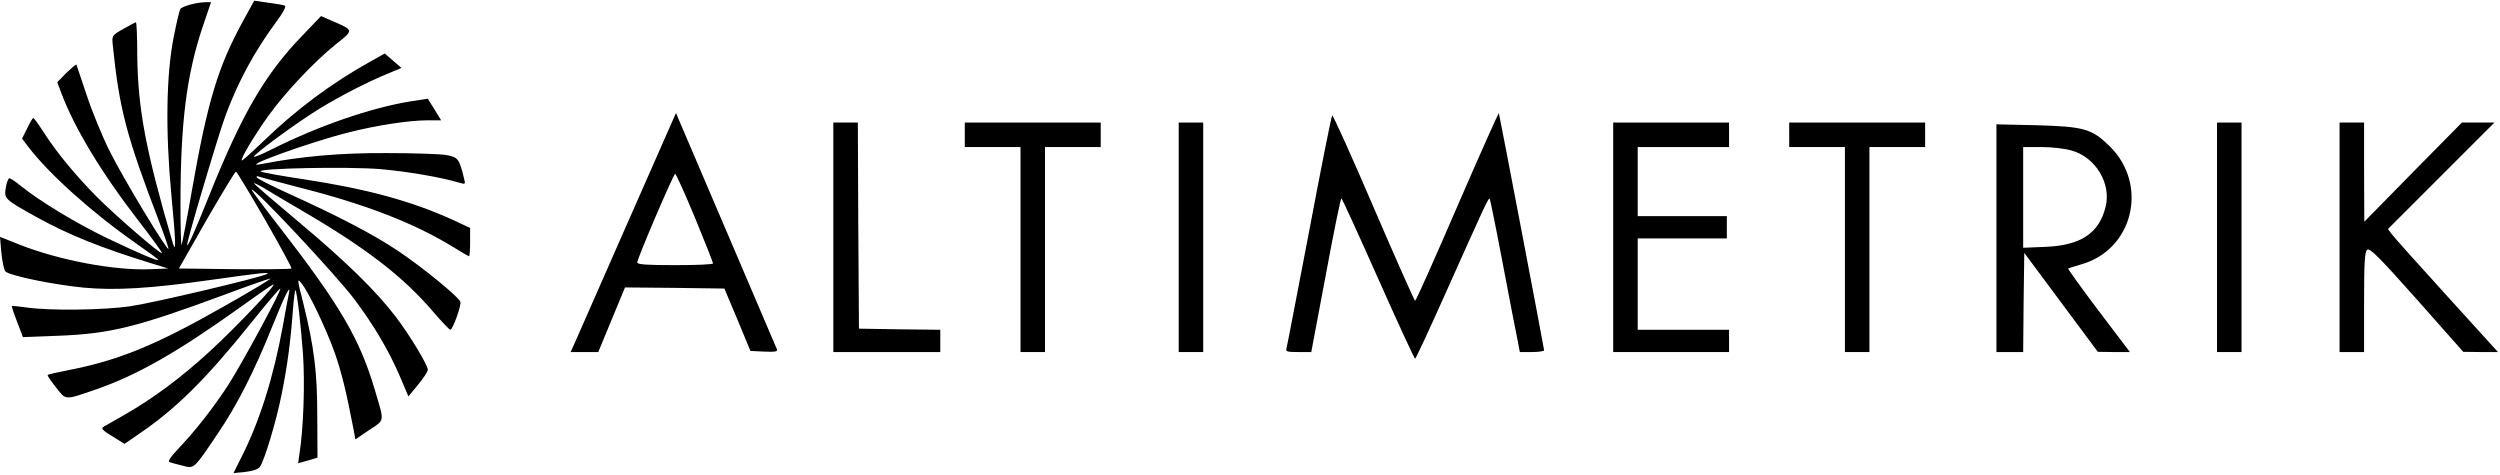 <?xml version="1.0" standalone="no"?>
<!DOCTYPE svg PUBLIC "-//W3C//DTD SVG 20010904//EN"
 "http://www.w3.org/TR/2001/REC-SVG-20010904/DTD/svg10.dtd">
<svg version="1.0" xmlns="http://www.w3.org/2000/svg"
 width="1122pt" height="213pt" viewBox="0 0 1122 213"
 preserveAspectRatio="xMidYMid meet">

<g transform="translate(0,213) scale(0.1,-0.1)"
fill="#000000" stroke="none">
<path d="M1091 2036 c-113 -206 -160 -362 -231 -768 -22 -127 -43 -234 -45
-237 -3 -2 -5 81 -5 185 0 361 27 576 99 792 l38 112 -26 0 c-42 -1 -103 -18
-112 -31 -4 -7 -17 -62 -29 -123 -34 -170 -38 -422 -11 -710 20 -210 22 -267
7 -219 -123 421 -157 604 -160 845 0 82 -3 148 -6 148 -3 0 -28 -14 -57 -30
-51 -29 -51 -30 -47 -72 30 -290 61 -407 208 -792 25 -66 44 -121 42 -123 -7
-8 -202 315 -262 435 -34 67 -81 182 -105 255 -24 72 -45 134 -46 137 -2 2
-22 -15 -45 -37 l-41 -42 18 -48 c58 -156 181 -360 349 -577 59 -76 105 -140
103 -142 -6 -7 -204 164 -292 252 -97 98 -182 201 -240 292 -22 34 -42 62 -46
62 -3 0 -15 -21 -27 -46 l-23 -46 28 -37 c93 -122 288 -297 486 -435 53 -37
97 -69 97 -72 0 -8 -86 29 -229 97 -139 67 -303 166 -388 235 -23 19 -46 34
-51 34 -5 0 -12 -19 -16 -42 -8 -50 -6 -52 132 -129 147 -82 297 -142 522
-211 l75 -23 -75 -3 c-163 -8 -415 40 -592 110 l-88 35 6 -71 c4 -39 12 -77
18 -84 18 -19 216 -60 353 -73 141 -13 298 -4 571 35 228 32 272 37 247 25
-40 -18 -505 -128 -608 -143 -116 -18 -366 -21 -467 -6 -35 5 -65 8 -67 6 -1
-1 9 -33 24 -71 l26 -68 156 6 c236 9 352 38 745 183 109 41 204 74 210 74 6
0 -88 -57 -209 -125 -305 -174 -473 -242 -692 -285 -52 -10 -97 -20 -99 -23
-2 -2 14 -27 37 -55 46 -59 37 -59 179 -10 185 64 364 166 644 366 71 51 138
98 150 104 34 19 -160 -187 -286 -302 -129 -118 -252 -209 -380 -282 -46 -26
-89 -51 -96 -55 -9 -6 3 -18 42 -41 l55 -34 61 42 c170 115 302 246 508 502
69 87 128 155 130 153 7 -6 -174 -341 -235 -435 -64 -98 -144 -201 -221 -282
-37 -39 -50 -59 -41 -62 8 -3 34 -10 59 -16 52 -14 49 -17 158 145 86 127 163
278 242 475 60 149 88 204 76 150 -3 -14 -15 -77 -26 -140 -42 -231 -104 -429
-185 -589 l-37 -74 53 5 c33 4 57 12 65 22 21 29 74 205 99 331 25 125 39 229
50 378 4 49 9 87 11 85 7 -8 24 -151 34 -288 9 -132 2 -335 -16 -447 l-6 -42
43 12 44 13 -1 184 c0 202 -14 313 -63 510 -27 107 -28 113 -9 90 34 -41 114
-210 152 -318 30 -87 50 -169 83 -340 l8 -44 62 42 c71 47 69 33 26 178 -68
231 -155 380 -430 735 -68 87 -123 161 -123 165 0 22 380 -383 462 -493 84
-112 152 -226 201 -340 l40 -94 43 52 c24 29 44 59 44 68 0 21 -83 158 -145
239 -87 114 -224 248 -432 422 -112 94 -203 172 -203 175 0 3 17 -5 38 -17 20
-13 102 -61 182 -108 286 -167 452 -296 584 -451 38 -44 73 -81 77 -81 11 0
51 111 45 126 -9 23 -170 155 -281 229 -111 74 -262 153 -498 260 -70 32 -131
63 -134 68 -4 6 0 8 10 4 9 -3 90 -25 179 -48 300 -76 516 -160 691 -267 37
-23 70 -42 72 -42 3 0 5 29 5 64 l0 63 -77 36 c-187 85 -385 139 -673 183 -96
14 -181 30 -189 34 -27 15 396 23 537 11 122 -11 269 -36 350 -60 31 -9 32 -9
25 17 -21 88 -27 97 -79 106 -27 5 -148 9 -269 9 -206 1 -381 -14 -560 -49
-118 -23 208 96 387 141 124 32 274 55 355 55 l63 0 -30 49 -30 48 -78 -12
c-178 -29 -413 -110 -624 -216 -43 -22 -78 -36 -78 -32 0 12 197 156 295 216
99 60 218 121 309 158 l58 24 -37 32 -38 33 -66 -37 c-171 -95 -330 -213 -477
-355 -50 -48 -94 -88 -98 -88 -11 0 54 110 117 198 74 104 209 247 304 323 81
64 81 63 -9 102 l-57 25 -89 -93 c-164 -171 -266 -347 -412 -710 -68 -170 -99
-238 -100 -223 -1 18 145 510 175 587 57 151 127 279 222 409 36 48 49 74 41
77 -7 3 -41 9 -75 13 l-62 9 -50 -91z m98 -891 c68 -119 122 -218 119 -220 -3
-3 -118 -4 -255 -3 l-250 3 124 218 c69 119 128 217 132 217 3 0 62 -97 130
-215z"/>
<path d="M6541 1205 c-101 -234 -186 -425 -190 -425 -3 0 -87 189 -186 419
-99 231 -183 416 -186 413 -4 -4 -50 -236 -103 -517 -54 -280 -99 -518 -102
-527 -5 -16 2 -18 53 -18 l58 0 65 345 c35 190 67 345 70 345 3 0 77 -162 165
-360 88 -198 163 -360 166 -360 3 0 63 129 134 288 184 411 195 435 201 430 2
-3 29 -135 59 -294 30 -159 60 -313 66 -341 l10 -53 55 0 c30 0 54 4 54 8 0 8
-199 1050 -203 1064 -1 4 -85 -184 -186 -417z"/>
<path d="M3021 1594 c-7 -16 -102 -231 -211 -479 -109 -247 -209 -476 -223
-507 l-26 -58 62 0 62 0 60 145 60 145 223 -2 223 -3 59 -140 58 -140 62 -3
c48 -2 61 0 57 10 -3 7 -101 236 -217 508 -116 272 -217 508 -224 524 l-12 29
-13 -29z m98 -441 c45 -109 81 -201 81 -205 0 -5 -76 -8 -170 -8 -126 0 -170
3 -170 12 0 18 163 398 170 398 4 0 44 -89 89 -197z"/>
<path d="M3740 1065 l0 -515 240 0 240 0 0 50 0 50 -182 2 -183 3 -3 463 -2
462 -55 0 -55 0 0 -515z"/>
<path d="M4330 1525 l0 -55 125 0 125 0 0 -460 0 -460 55 0 55 0 0 460 0 460
125 0 125 0 0 55 0 55 -305 0 -305 0 0 -55z"/>
<path d="M5290 1065 l0 -515 55 0 55 0 0 515 0 515 -55 0 -55 0 0 -515z"/>
<path d="M7240 1065 l0 -515 260 0 260 0 0 50 0 50 -205 0 -205 0 0 205 0 205
200 0 200 0 0 50 0 50 -200 0 -200 0 0 155 0 155 205 0 205 0 0 55 0 55 -260
0 -260 0 0 -515z"/>
<path d="M8030 1525 l0 -55 125 0 125 0 0 -460 0 -460 55 0 55 0 0 460 0 460
125 0 125 0 0 55 0 55 -305 0 -305 0 0 -55z"/>
<path d="M9950 1065 l0 -515 55 0 55 0 0 515 0 515 -55 0 -55 0 0 -515z"/>
<path d="M10500 1065 l0 -515 55 0 55 0 0 224 c0 180 3 226 14 235 11 10 53
-32 223 -223 l208 -235 78 -1 78 0 -228 251 c-125 138 -237 262 -247 276 l-19
25 239 239 239 239 -73 0 -73 0 -219 -222 -219 -223 -1 223 0 222 -55 0 -55 0
0 -515z"/>
<path d="M8960 1061 l0 -511 60 0 60 0 2 223 3 222 165 -222 165 -222 72 -1
72 0 -141 186 c-77 102 -138 187 -136 189 1 1 29 10 60 19 231 66 301 354 129
527 -82 81 -116 91 -333 97 l-178 4 0 -511z m339 393 c107 -31 177 -148 151
-252 -29 -119 -112 -174 -272 -180 l-98 -4 0 226 0 226 83 0 c46 0 107 -7 136
-16z"/>
</g>
</svg>
